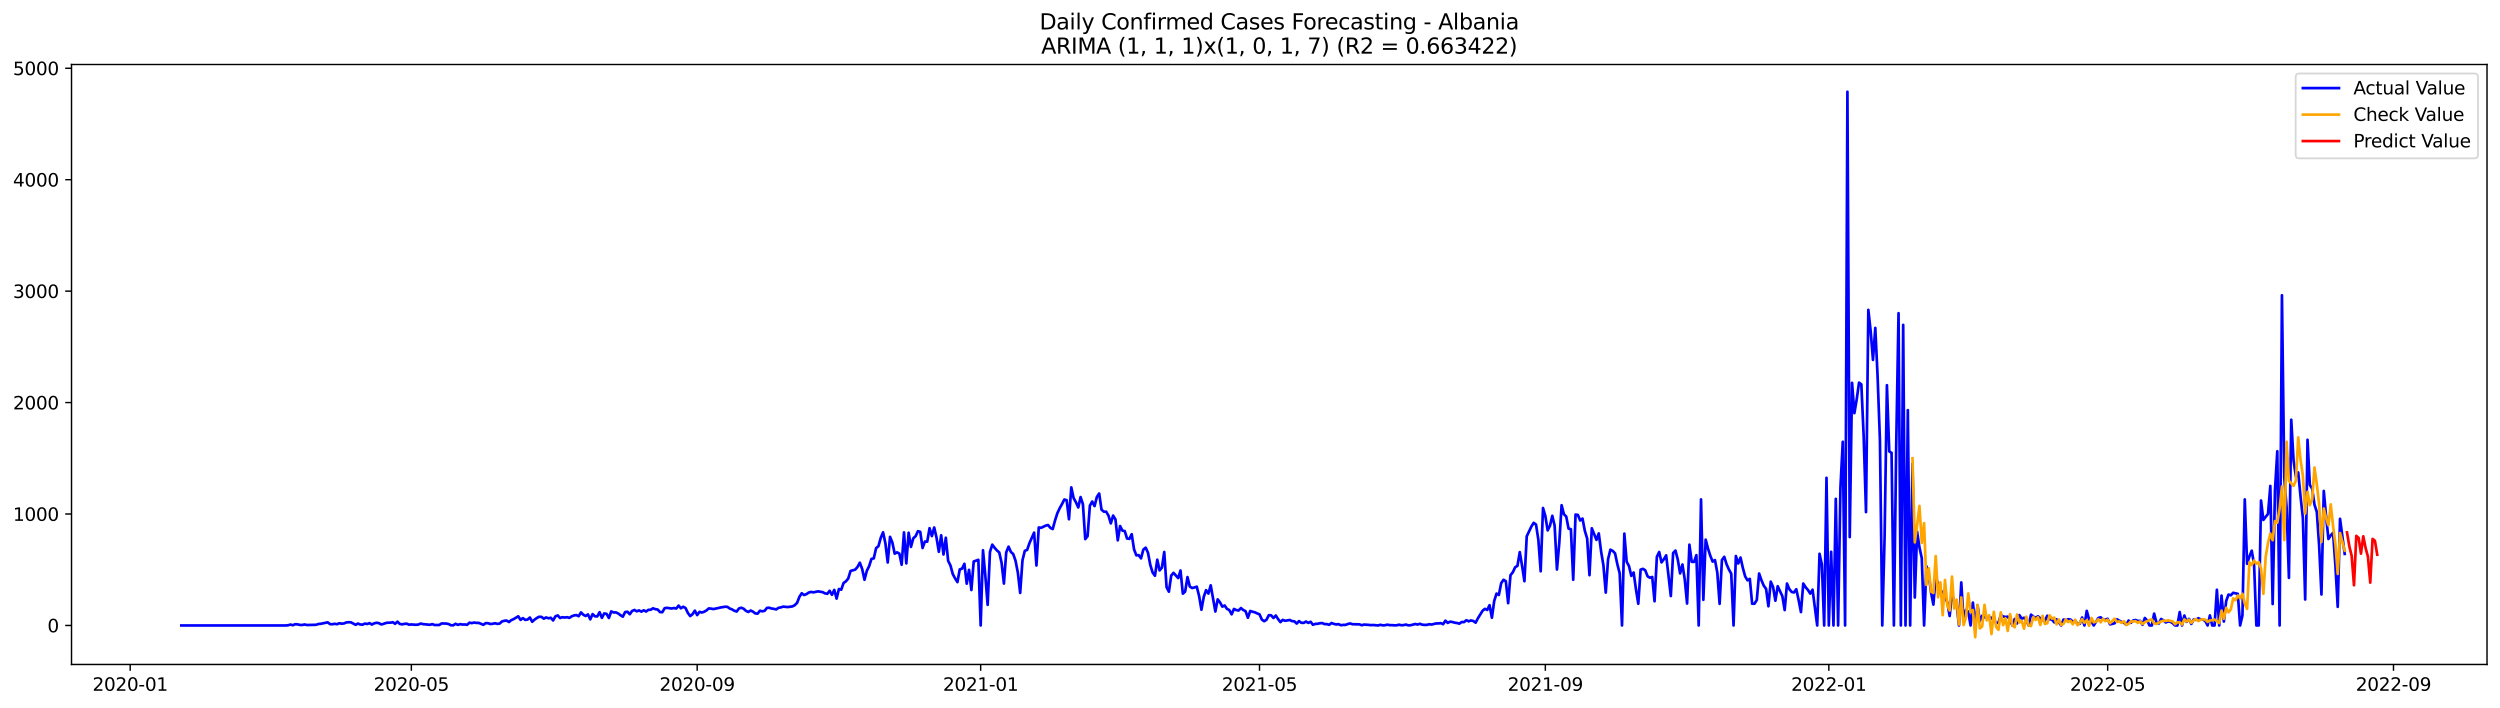 <?xml version="1.0" encoding="utf-8" standalone="no"?>
<!DOCTYPE svg PUBLIC "-//W3C//DTD SVG 1.1//EN"
  "http://www.w3.org/Graphics/SVG/1.1/DTD/svg11.dtd">
<svg xmlns:xlink="http://www.w3.org/1999/xlink" width="1386.05pt" height="392.274pt" viewBox="0 0 1386.05 392.274" xmlns="http://www.w3.org/2000/svg" version="1.1">
 <defs>
  <style type="text/css">*{stroke-linejoin: round; stroke-linecap: butt}</style>
 </defs>
 <g id="figure_1">
  <g id="patch_1">
   <path d="M 0 392.274 
L 1386.05 392.274 
L 1386.05 0 
L 0 0 
z
" style="fill: #ffffff"/>
  </g>
  <g id="axes_1">
   <g id="patch_2">
    <path d="M 39.65 368.396 
L 1378.85 368.396 
L 1378.85 35.755 
L 39.65 35.755 
z
" style="fill: #ffffff"/>
   </g>
   <g id="matplotlib.axis_1">
    <g id="xtick_1">
     <g id="line2d_1">
      <defs>
       <path id="madd9576ca5" d="M 0 0 
L 0 3.5 
" style="stroke: #000000; stroke-width: 0.8"/>
      </defs>
      <g>
       <use xlink:href="#madd9576ca5" x="72.18" y="368.396" style="stroke: #000000; stroke-width: 0.8"/>
      </g>
     </g>
     <g id="text_1">
      <!-- 2020-01 -->
      <g transform="translate(51.288 382.994)scale(0.1 -0.1)">
       <defs>
        <path id="DejaVuSans-32" d="M 1228 531 
L 3431 531 
L 3431 0 
L 469 0 
L 469 531 
Q 828 903 1448 1529 
Q 2069 2156 2228 2338 
Q 2531 2678 2651 2914 
Q 2772 3150 2772 3378 
Q 2772 3750 2511 3984 
Q 2250 4219 1831 4219 
Q 1534 4219 1204 4116 
Q 875 4013 500 3803 
L 500 4441 
Q 881 4594 1212 4672 
Q 1544 4750 1819 4750 
Q 2544 4750 2975 4387 
Q 3406 4025 3406 3419 
Q 3406 3131 3298 2873 
Q 3191 2616 2906 2266 
Q 2828 2175 2409 1742 
Q 1991 1309 1228 531 
z
" transform="scale(0.016)"/>
        <path id="DejaVuSans-30" d="M 2034 4250 
Q 1547 4250 1301 3770 
Q 1056 3291 1056 2328 
Q 1056 1369 1301 889 
Q 1547 409 2034 409 
Q 2525 409 2770 889 
Q 3016 1369 3016 2328 
Q 3016 3291 2770 3770 
Q 2525 4250 2034 4250 
z
M 2034 4750 
Q 2819 4750 3233 4129 
Q 3647 3509 3647 2328 
Q 3647 1150 3233 529 
Q 2819 -91 2034 -91 
Q 1250 -91 836 529 
Q 422 1150 422 2328 
Q 422 3509 836 4129 
Q 1250 4750 2034 4750 
z
" transform="scale(0.016)"/>
        <path id="DejaVuSans-2d" d="M 313 2009 
L 1997 2009 
L 1997 1497 
L 313 1497 
L 313 2009 
z
" transform="scale(0.016)"/>
        <path id="DejaVuSans-31" d="M 794 531 
L 1825 531 
L 1825 4091 
L 703 3866 
L 703 4441 
L 1819 4666 
L 2450 4666 
L 2450 531 
L 3481 531 
L 3481 0 
L 794 0 
L 794 531 
z
" transform="scale(0.016)"/>
       </defs>
       <use xlink:href="#DejaVuSans-32"/>
       <use xlink:href="#DejaVuSans-30" x="63.623"/>
       <use xlink:href="#DejaVuSans-32" x="127.246"/>
       <use xlink:href="#DejaVuSans-30" x="190.869"/>
       <use xlink:href="#DejaVuSans-2d" x="254.492"/>
       <use xlink:href="#DejaVuSans-30" x="290.576"/>
       <use xlink:href="#DejaVuSans-31" x="354.199"/>
      </g>
     </g>
    </g>
    <g id="xtick_2">
     <g id="line2d_2">
      <g>
       <use xlink:href="#madd9576ca5" x="228.066" y="368.396" style="stroke: #000000; stroke-width: 0.8"/>
      </g>
     </g>
     <g id="text_2">
      <!-- 2020-05 -->
      <g transform="translate(207.174 382.994)scale(0.1 -0.1)">
       <defs>
        <path id="DejaVuSans-35" d="M 691 4666 
L 3169 4666 
L 3169 4134 
L 1269 4134 
L 1269 2991 
Q 1406 3038 1543 3061 
Q 1681 3084 1819 3084 
Q 2600 3084 3056 2656 
Q 3513 2228 3513 1497 
Q 3513 744 3044 326 
Q 2575 -91 1722 -91 
Q 1428 -91 1123 -41 
Q 819 9 494 109 
L 494 744 
Q 775 591 1075 516 
Q 1375 441 1709 441 
Q 2250 441 2565 725 
Q 2881 1009 2881 1497 
Q 2881 1984 2565 2268 
Q 2250 2553 1709 2553 
Q 1456 2553 1204 2497 
Q 953 2441 691 2322 
L 691 4666 
z
" transform="scale(0.016)"/>
       </defs>
       <use xlink:href="#DejaVuSans-32"/>
       <use xlink:href="#DejaVuSans-30" x="63.623"/>
       <use xlink:href="#DejaVuSans-32" x="127.246"/>
       <use xlink:href="#DejaVuSans-30" x="190.869"/>
       <use xlink:href="#DejaVuSans-2d" x="254.492"/>
       <use xlink:href="#DejaVuSans-30" x="290.576"/>
       <use xlink:href="#DejaVuSans-35" x="354.199"/>
      </g>
     </g>
    </g>
    <g id="xtick_3">
     <g id="line2d_3">
      <g>
       <use xlink:href="#madd9576ca5" x="386.528" y="368.396" style="stroke: #000000; stroke-width: 0.8"/>
      </g>
     </g>
     <g id="text_3">
      <!-- 2020-09 -->
      <g transform="translate(365.637 382.994)scale(0.1 -0.1)">
       <defs>
        <path id="DejaVuSans-39" d="M 703 97 
L 703 672 
Q 941 559 1184 500 
Q 1428 441 1663 441 
Q 2288 441 2617 861 
Q 2947 1281 2994 2138 
Q 2813 1869 2534 1725 
Q 2256 1581 1919 1581 
Q 1219 1581 811 2004 
Q 403 2428 403 3163 
Q 403 3881 828 4315 
Q 1253 4750 1959 4750 
Q 2769 4750 3195 4129 
Q 3622 3509 3622 2328 
Q 3622 1225 3098 567 
Q 2575 -91 1691 -91 
Q 1453 -91 1209 -44 
Q 966 3 703 97 
z
M 1959 2075 
Q 2384 2075 2632 2365 
Q 2881 2656 2881 3163 
Q 2881 3666 2632 3958 
Q 2384 4250 1959 4250 
Q 1534 4250 1286 3958 
Q 1038 3666 1038 3163 
Q 1038 2656 1286 2365 
Q 1534 2075 1959 2075 
z
" transform="scale(0.016)"/>
       </defs>
       <use xlink:href="#DejaVuSans-32"/>
       <use xlink:href="#DejaVuSans-30" x="63.623"/>
       <use xlink:href="#DejaVuSans-32" x="127.246"/>
       <use xlink:href="#DejaVuSans-30" x="190.869"/>
       <use xlink:href="#DejaVuSans-2d" x="254.492"/>
       <use xlink:href="#DejaVuSans-30" x="290.576"/>
       <use xlink:href="#DejaVuSans-39" x="354.199"/>
      </g>
     </g>
    </g>
    <g id="xtick_4">
     <g id="line2d_4">
      <g>
       <use xlink:href="#madd9576ca5" x="543.702" y="368.396" style="stroke: #000000; stroke-width: 0.8"/>
      </g>
     </g>
     <g id="text_4">
      <!-- 2021-01 -->
      <g transform="translate(522.811 382.994)scale(0.1 -0.1)">
       <use xlink:href="#DejaVuSans-32"/>
       <use xlink:href="#DejaVuSans-30" x="63.623"/>
       <use xlink:href="#DejaVuSans-32" x="127.246"/>
       <use xlink:href="#DejaVuSans-31" x="190.869"/>
       <use xlink:href="#DejaVuSans-2d" x="254.492"/>
       <use xlink:href="#DejaVuSans-30" x="290.576"/>
       <use xlink:href="#DejaVuSans-31" x="354.199"/>
      </g>
     </g>
    </g>
    <g id="xtick_5">
     <g id="line2d_5">
      <g>
       <use xlink:href="#madd9576ca5" x="698.299" y="368.396" style="stroke: #000000; stroke-width: 0.8"/>
      </g>
     </g>
     <g id="text_5">
      <!-- 2021-05 -->
      <g transform="translate(677.408 382.994)scale(0.1 -0.1)">
       <use xlink:href="#DejaVuSans-32"/>
       <use xlink:href="#DejaVuSans-30" x="63.623"/>
       <use xlink:href="#DejaVuSans-32" x="127.246"/>
       <use xlink:href="#DejaVuSans-31" x="190.869"/>
       <use xlink:href="#DejaVuSans-2d" x="254.492"/>
       <use xlink:href="#DejaVuSans-30" x="290.576"/>
       <use xlink:href="#DejaVuSans-35" x="354.199"/>
      </g>
     </g>
    </g>
    <g id="xtick_6">
     <g id="line2d_6">
      <g>
       <use xlink:href="#madd9576ca5" x="856.762" y="368.396" style="stroke: #000000; stroke-width: 0.8"/>
      </g>
     </g>
     <g id="text_6">
      <!-- 2021-09 -->
      <g transform="translate(835.87 382.994)scale(0.1 -0.1)">
       <use xlink:href="#DejaVuSans-32"/>
       <use xlink:href="#DejaVuSans-30" x="63.623"/>
       <use xlink:href="#DejaVuSans-32" x="127.246"/>
       <use xlink:href="#DejaVuSans-31" x="190.869"/>
       <use xlink:href="#DejaVuSans-2d" x="254.492"/>
       <use xlink:href="#DejaVuSans-30" x="290.576"/>
       <use xlink:href="#DejaVuSans-39" x="354.199"/>
      </g>
     </g>
    </g>
    <g id="xtick_7">
     <g id="line2d_7">
      <g>
       <use xlink:href="#madd9576ca5" x="1013.936" y="368.396" style="stroke: #000000; stroke-width: 0.8"/>
      </g>
     </g>
     <g id="text_7">
      <!-- 2022-01 -->
      <g transform="translate(993.044 382.994)scale(0.1 -0.1)">
       <use xlink:href="#DejaVuSans-32"/>
       <use xlink:href="#DejaVuSans-30" x="63.623"/>
       <use xlink:href="#DejaVuSans-32" x="127.246"/>
       <use xlink:href="#DejaVuSans-32" x="190.869"/>
       <use xlink:href="#DejaVuSans-2d" x="254.492"/>
       <use xlink:href="#DejaVuSans-30" x="290.576"/>
       <use xlink:href="#DejaVuSans-31" x="354.199"/>
      </g>
     </g>
    </g>
    <g id="xtick_8">
     <g id="line2d_8">
      <g>
       <use xlink:href="#madd9576ca5" x="1168.533" y="368.396" style="stroke: #000000; stroke-width: 0.8"/>
      </g>
     </g>
     <g id="text_8">
      <!-- 2022-05 -->
      <g transform="translate(1147.642 382.994)scale(0.1 -0.1)">
       <use xlink:href="#DejaVuSans-32"/>
       <use xlink:href="#DejaVuSans-30" x="63.623"/>
       <use xlink:href="#DejaVuSans-32" x="127.246"/>
       <use xlink:href="#DejaVuSans-32" x="190.869"/>
       <use xlink:href="#DejaVuSans-2d" x="254.492"/>
       <use xlink:href="#DejaVuSans-30" x="290.576"/>
       <use xlink:href="#DejaVuSans-35" x="354.199"/>
      </g>
     </g>
    </g>
    <g id="xtick_9">
     <g id="line2d_9">
      <g>
       <use xlink:href="#madd9576ca5" x="1326.995" y="368.396" style="stroke: #000000; stroke-width: 0.8"/>
      </g>
     </g>
     <g id="text_9">
      <!-- 2022-09 -->
      <g transform="translate(1306.104 382.994)scale(0.1 -0.1)">
       <use xlink:href="#DejaVuSans-32"/>
       <use xlink:href="#DejaVuSans-30" x="63.623"/>
       <use xlink:href="#DejaVuSans-32" x="127.246"/>
       <use xlink:href="#DejaVuSans-32" x="190.869"/>
       <use xlink:href="#DejaVuSans-2d" x="254.492"/>
       <use xlink:href="#DejaVuSans-30" x="290.576"/>
       <use xlink:href="#DejaVuSans-39" x="354.199"/>
      </g>
     </g>
    </g>
   </g>
   <g id="matplotlib.axis_2">
    <g id="ytick_1">
     <g id="line2d_10">
      <defs>
       <path id="m985853ddd6" d="M 0 0 
L -3.5 0 
" style="stroke: #000000; stroke-width: 0.8"/>
      </defs>
      <g>
       <use xlink:href="#m985853ddd6" x="39.65" y="346.766" style="stroke: #000000; stroke-width: 0.8"/>
      </g>
     </g>
     <g id="text_10">
      <!-- 0 -->
      <g transform="translate(26.288 350.565)scale(0.1 -0.1)">
       <use xlink:href="#DejaVuSans-30"/>
      </g>
     </g>
    </g>
    <g id="ytick_2">
     <g id="line2d_11">
      <g>
       <use xlink:href="#m985853ddd6" x="39.65" y="284.98" style="stroke: #000000; stroke-width: 0.8"/>
      </g>
     </g>
     <g id="text_11">
      <!-- 1000 -->
      <g transform="translate(7.2 288.779)scale(0.1 -0.1)">
       <use xlink:href="#DejaVuSans-31"/>
       <use xlink:href="#DejaVuSans-30" x="63.623"/>
       <use xlink:href="#DejaVuSans-30" x="127.246"/>
       <use xlink:href="#DejaVuSans-30" x="190.869"/>
      </g>
     </g>
    </g>
    <g id="ytick_3">
     <g id="line2d_12">
      <g>
       <use xlink:href="#m985853ddd6" x="39.65" y="223.195" style="stroke: #000000; stroke-width: 0.8"/>
      </g>
     </g>
     <g id="text_12">
      <!-- 2000 -->
      <g transform="translate(7.2 226.994)scale(0.1 -0.1)">
       <use xlink:href="#DejaVuSans-32"/>
       <use xlink:href="#DejaVuSans-30" x="63.623"/>
       <use xlink:href="#DejaVuSans-30" x="127.246"/>
       <use xlink:href="#DejaVuSans-30" x="190.869"/>
      </g>
     </g>
    </g>
    <g id="ytick_4">
     <g id="line2d_13">
      <g>
       <use xlink:href="#m985853ddd6" x="39.65" y="161.409" style="stroke: #000000; stroke-width: 0.8"/>
      </g>
     </g>
     <g id="text_13">
      <!-- 3000 -->
      <g transform="translate(7.2 165.209)scale(0.1 -0.1)">
       <defs>
        <path id="DejaVuSans-33" d="M 2597 2516 
Q 3050 2419 3304 2112 
Q 3559 1806 3559 1356 
Q 3559 666 3084 287 
Q 2609 -91 1734 -91 
Q 1441 -91 1130 -33 
Q 819 25 488 141 
L 488 750 
Q 750 597 1062 519 
Q 1375 441 1716 441 
Q 2309 441 2620 675 
Q 2931 909 2931 1356 
Q 2931 1769 2642 2001 
Q 2353 2234 1838 2234 
L 1294 2234 
L 1294 2753 
L 1863 2753 
Q 2328 2753 2575 2939 
Q 2822 3125 2822 3475 
Q 2822 3834 2567 4026 
Q 2313 4219 1838 4219 
Q 1578 4219 1281 4162 
Q 984 4106 628 3988 
L 628 4550 
Q 988 4650 1302 4700 
Q 1616 4750 1894 4750 
Q 2613 4750 3031 4423 
Q 3450 4097 3450 3541 
Q 3450 3153 3228 2886 
Q 3006 2619 2597 2516 
z
" transform="scale(0.016)"/>
       </defs>
       <use xlink:href="#DejaVuSans-33"/>
       <use xlink:href="#DejaVuSans-30" x="63.623"/>
       <use xlink:href="#DejaVuSans-30" x="127.246"/>
       <use xlink:href="#DejaVuSans-30" x="190.869"/>
      </g>
     </g>
    </g>
    <g id="ytick_5">
     <g id="line2d_14">
      <g>
       <use xlink:href="#m985853ddd6" x="39.65" y="99.624" style="stroke: #000000; stroke-width: 0.8"/>
      </g>
     </g>
     <g id="text_14">
      <!-- 4000 -->
      <g transform="translate(7.2 103.423)scale(0.1 -0.1)">
       <defs>
        <path id="DejaVuSans-34" d="M 2419 4116 
L 825 1625 
L 2419 1625 
L 2419 4116 
z
M 2253 4666 
L 3047 4666 
L 3047 1625 
L 3713 1625 
L 3713 1100 
L 3047 1100 
L 3047 0 
L 2419 0 
L 2419 1100 
L 313 1100 
L 313 1709 
L 2253 4666 
z
" transform="scale(0.016)"/>
       </defs>
       <use xlink:href="#DejaVuSans-34"/>
       <use xlink:href="#DejaVuSans-30" x="63.623"/>
       <use xlink:href="#DejaVuSans-30" x="127.246"/>
       <use xlink:href="#DejaVuSans-30" x="190.869"/>
      </g>
     </g>
    </g>
    <g id="ytick_6">
     <g id="line2d_15">
      <g>
       <use xlink:href="#m985853ddd6" x="39.65" y="37.839" style="stroke: #000000; stroke-width: 0.8"/>
      </g>
     </g>
     <g id="text_15">
      <!-- 5000 -->
      <g transform="translate(7.2 41.638)scale(0.1 -0.1)">
       <use xlink:href="#DejaVuSans-35"/>
       <use xlink:href="#DejaVuSans-30" x="63.623"/>
       <use xlink:href="#DejaVuSans-30" x="127.246"/>
       <use xlink:href="#DejaVuSans-30" x="190.869"/>
      </g>
     </g>
    </g>
   </g>
   <g id="line2d_16">
    <path d="M 100.523 346.766 
L 158.497 346.766 
L 159.785 346.642 
L 161.073 346.271 
L 162.362 346.642 
L 163.65 346.086 
L 164.938 346.148 
L 166.227 346.457 
L 167.515 346.518 
L 168.803 346.209 
L 170.092 346.518 
L 172.668 346.457 
L 175.245 346.395 
L 176.533 345.962 
L 177.821 345.839 
L 181.686 345.036 
L 182.975 346.024 
L 184.263 346.086 
L 185.551 345.839 
L 186.84 346.086 
L 188.128 345.53 
L 189.416 345.777 
L 190.705 345.653 
L 191.993 345.097 
L 193.281 344.974 
L 194.569 345.036 
L 197.146 346.395 
L 198.434 345.715 
L 199.723 346.209 
L 201.011 346.333 
L 202.299 345.715 
L 203.588 345.962 
L 204.876 345.468 
L 206.164 346.271 
L 207.453 345.592 
L 208.741 345.283 
L 210.029 345.468 
L 211.318 346.209 
L 212.606 345.901 
L 213.894 345.406 
L 215.182 345.221 
L 216.471 345.221 
L 217.759 344.974 
L 219.047 345.839 
L 220.336 344.665 
L 221.624 345.901 
L 222.912 346.148 
L 224.201 345.901 
L 225.489 345.777 
L 226.777 346.333 
L 228.066 346.209 
L 230.642 346.395 
L 231.931 346.271 
L 233.219 345.715 
L 234.507 346.024 
L 238.372 346.395 
L 239.66 346.024 
L 240.949 346.518 
L 243.525 346.518 
L 244.814 345.653 
L 247.39 345.715 
L 248.679 345.962 
L 249.967 346.642 
L 251.255 346.704 
L 252.544 345.839 
L 253.832 346.457 
L 255.12 346.024 
L 256.408 346.271 
L 257.697 346.209 
L 258.985 346.395 
L 260.273 345.221 
L 261.562 345.468 
L 262.85 345.159 
L 264.138 345.344 
L 265.427 345.344 
L 268.003 346.395 
L 269.292 345.468 
L 270.58 345.53 
L 271.868 345.962 
L 273.156 345.839 
L 274.445 345.53 
L 275.733 345.901 
L 277.021 345.715 
L 278.31 344.541 
L 279.598 344.171 
L 280.886 344.047 
L 282.175 344.85 
L 283.463 343.8 
L 284.751 343.244 
L 287.328 341.699 
L 288.616 343.676 
L 289.905 342.688 
L 291.193 343.676 
L 292.481 343.491 
L 293.769 342.379 
L 295.058 344.727 
L 296.346 343.553 
L 297.634 342.626 
L 298.923 341.946 
L 300.211 342.008 
L 301.499 342.997 
L 302.788 342.317 
L 304.076 342.811 
L 305.364 342.502 
L 306.653 343.985 
L 307.941 341.699 
L 309.229 341.205 
L 310.518 342.626 
L 311.806 342.193 
L 313.094 342.379 
L 314.382 342.193 
L 315.671 342.564 
L 316.959 341.699 
L 318.247 341.205 
L 319.536 341.019 
L 320.824 341.637 
L 322.112 339.537 
L 323.401 340.834 
L 324.689 341.514 
L 325.977 340.649 
L 327.266 343.367 
L 328.554 340.463 
L 329.842 341.699 
L 331.131 341.761 
L 332.419 339.413 
L 333.707 342.564 
L 334.995 340.093 
L 336.284 340.34 
L 337.572 342.626 
L 338.86 338.981 
L 340.149 339.537 
L 341.437 339.537 
L 342.725 340.093 
L 344.014 341.081 
L 345.302 341.884 
L 346.59 339.351 
L 347.879 339.166 
L 349.167 340.525 
L 350.455 338.733 
L 351.744 338.177 
L 353.032 338.919 
L 354.32 338.424 
L 355.608 339.104 
L 356.897 338.363 
L 358.185 339.042 
L 359.473 338.116 
L 360.762 338.054 
L 362.05 337.251 
L 363.338 337.745 
L 364.627 337.93 
L 365.915 339.351 
L 367.203 339.413 
L 368.492 337.189 
L 369.78 337.003 
L 372.356 337.374 
L 373.645 337.127 
L 374.933 337.374 
L 376.221 335.768 
L 377.51 337.251 
L 378.798 336.386 
L 380.086 337.127 
L 381.375 339.846 
L 382.663 341.576 
L 383.951 340.525 
L 385.24 338.548 
L 386.528 341.019 
L 387.816 339.228 
L 389.105 339.598 
L 390.393 339.166 
L 391.681 338.424 
L 392.969 337.312 
L 394.258 337.436 
L 395.546 337.683 
L 398.123 337.127 
L 399.411 336.818 
L 401.988 336.386 
L 403.276 336.447 
L 404.564 337.374 
L 405.853 337.868 
L 407.141 338.61 
L 408.429 339.042 
L 409.718 337.312 
L 411.006 336.942 
L 412.294 337.498 
L 413.582 338.672 
L 414.871 339.289 
L 416.159 338.486 
L 417.447 339.104 
L 418.736 340.093 
L 420.024 340.216 
L 421.312 338.61 
L 422.601 338.919 
L 423.889 338.672 
L 425.177 337.065 
L 426.466 336.942 
L 427.754 337.374 
L 429.042 337.559 
L 430.331 337.868 
L 431.619 337.003 
L 432.907 336.756 
L 434.195 336.324 
L 436.772 336.571 
L 439.349 336.2 
L 440.637 335.521 
L 441.925 334.223 
L 443.214 330.887 
L 444.502 328.91 
L 445.79 329.898 
L 447.079 329.404 
L 448.367 328.539 
L 449.655 328.168 
L 450.944 328.415 
L 453.52 327.859 
L 456.097 328.292 
L 457.385 328.971 
L 458.673 329.218 
L 459.962 327.55 
L 461.25 329.775 
L 462.538 327.056 
L 463.827 331.875 
L 465.115 326.562 
L 466.403 326.932 
L 467.692 323.225 
L 468.98 322.299 
L 470.268 320.754 
L 471.556 316.552 
L 474.133 315.811 
L 475.421 314.328 
L 476.71 311.98 
L 477.998 315.44 
L 479.286 321.434 
L 480.575 316.491 
L 481.863 313.896 
L 483.151 309.88 
L 484.44 309.571 
L 485.728 303.886 
L 487.016 302.836 
L 488.305 298.202 
L 489.593 295.113 
L 490.881 301.23 
L 492.169 311.857 
L 493.458 297.646 
L 494.746 300.797 
L 496.034 306.976 
L 497.323 306.234 
L 498.611 306.914 
L 499.899 313.092 
L 501.188 295.175 
L 502.476 312.351 
L 503.764 295.36 
L 505.053 303.207 
L 506.341 298.449 
L 507.629 297.275 
L 508.918 294.495 
L 510.206 294.866 
L 511.494 303.825 
L 512.782 300.241 
L 514.071 300.303 
L 515.359 292.827 
L 516.647 297.214 
L 517.936 292.456 
L 519.224 298.079 
L 520.512 305.925 
L 521.801 296.781 
L 523.089 307.408 
L 524.377 298.14 
L 525.666 310.93 
L 526.954 313.525 
L 528.242 318.282 
L 529.531 320.692 
L 530.819 322.731 
L 532.107 315.687 
L 533.395 315.255 
L 534.684 312.598 
L 535.972 323.596 
L 537.26 315.935 
L 538.549 327.118 
L 539.837 311.301 
L 542.414 310.374 
L 543.702 346.766 
L 544.99 305.06 
L 546.279 319.147 
L 547.567 335.335 
L 548.855 305.987 
L 550.144 301.971 
L 551.432 303.701 
L 552.72 305.184 
L 554.008 306.296 
L 555.297 312.042 
L 556.585 323.534 
L 557.873 306.234 
L 559.162 303.083 
L 560.45 305.987 
L 561.738 307.161 
L 563.027 310.868 
L 564.315 317.479 
L 565.603 328.724 
L 566.892 310.559 
L 568.18 305.369 
L 569.468 304.875 
L 570.756 301.106 
L 573.333 295.298 
L 574.621 313.525 
L 575.91 292.456 
L 577.198 292.642 
L 579.775 291.406 
L 581.063 291.097 
L 582.351 292.642 
L 583.64 293.321 
L 584.928 288.564 
L 586.216 284.548 
L 587.505 281.767 
L 588.793 279.481 
L 590.081 276.948 
L 591.369 277.319 
L 592.658 287.884 
L 593.946 270.213 
L 595.234 276.145 
L 596.523 278.493 
L 597.811 281.335 
L 599.099 275.589 
L 600.388 279.543 
L 601.676 298.882 
L 602.964 297.275 
L 604.253 280.346 
L 605.541 278.06 
L 606.829 280.593 
L 608.118 275.527 
L 609.406 273.612 
L 610.694 282.571 
L 611.982 283.683 
L 613.271 283.683 
L 614.559 285.845 
L 615.847 290.17 
L 617.136 285.845 
L 618.424 287.946 
L 619.712 299.562 
L 621.001 291.653 
L 622.289 294.186 
L 623.577 294.433 
L 624.866 298.573 
L 626.154 298.758 
L 627.442 296.163 
L 628.731 304.566 
L 630.019 307.903 
L 631.307 307.779 
L 632.595 309.571 
L 633.884 304.69 
L 635.172 303.639 
L 636.46 306.42 
L 637.749 313.216 
L 639.037 317.417 
L 640.325 319.209 
L 641.614 310.312 
L 642.902 316.244 
L 644.19 314.699 
L 645.479 306.049 
L 646.767 325.511 
L 648.055 328.045 
L 649.344 319.086 
L 650.632 317.603 
L 653.208 320.507 
L 654.497 316.305 
L 655.785 329.157 
L 657.073 327.983 
L 658.362 319.951 
L 659.65 325.202 
L 660.938 326.006 
L 662.227 325.697 
L 663.515 325.264 
L 664.803 330.454 
L 666.092 338.054 
L 667.38 330.948 
L 668.668 327.18 
L 669.956 329.095 
L 671.245 324.523 
L 673.821 339.042 
L 675.11 332.308 
L 676.398 333.976 
L 677.686 336.324 
L 678.975 335.706 
L 680.263 337.559 
L 681.551 338.239 
L 682.84 340.587 
L 684.128 337.621 
L 685.416 338.239 
L 686.705 338.486 
L 687.993 337.127 
L 689.281 338.177 
L 690.569 338.857 
L 691.858 342.502 
L 693.146 338.733 
L 694.434 339.166 
L 695.723 339.475 
L 697.011 340.093 
L 698.299 340.587 
L 699.588 343.491 
L 700.876 344.418 
L 702.164 343.614 
L 703.453 341.081 
L 704.741 341.143 
L 706.029 342.626 
L 707.318 341.267 
L 708.606 343.244 
L 709.894 344.912 
L 711.182 343.676 
L 712.471 344.171 
L 715.047 343.738 
L 716.336 344.356 
L 717.624 344.479 
L 718.912 345.715 
L 720.201 344.356 
L 721.489 345.283 
L 722.777 345.344 
L 724.066 344.603 
L 725.354 345.344 
L 726.642 344.727 
L 727.931 346.395 
L 729.219 345.901 
L 730.507 345.839 
L 731.795 345.53 
L 733.084 345.468 
L 734.372 346.024 
L 735.66 346.024 
L 736.949 346.395 
L 738.237 345.406 
L 739.525 345.901 
L 740.814 346.209 
L 742.102 346.024 
L 743.39 346.642 
L 744.679 346.457 
L 745.967 346.457 
L 747.255 345.962 
L 748.544 345.653 
L 749.832 346.086 
L 753.697 346.148 
L 754.985 346.642 
L 756.273 346.271 
L 758.85 346.457 
L 760.138 346.58 
L 761.427 346.518 
L 764.003 346.766 
L 765.292 346.395 
L 766.58 346.704 
L 767.868 346.642 
L 769.156 346.333 
L 770.445 346.58 
L 771.733 346.58 
L 773.021 346.704 
L 774.31 346.704 
L 775.598 346.333 
L 776.886 346.642 
L 778.175 346.58 
L 779.463 346.271 
L 780.751 346.704 
L 782.04 346.642 
L 784.616 345.962 
L 785.905 346.271 
L 787.193 345.839 
L 788.481 346.333 
L 789.769 346.457 
L 791.058 346.457 
L 792.346 346.086 
L 793.634 346.271 
L 796.211 345.653 
L 797.499 345.653 
L 798.788 345.468 
L 800.076 346.086 
L 801.364 344.109 
L 802.653 345.344 
L 803.941 344.665 
L 805.229 344.85 
L 806.518 345.221 
L 807.806 345.406 
L 809.094 345.777 
L 810.382 344.85 
L 811.671 344.912 
L 812.959 343.862 
L 814.247 344.479 
L 815.536 343.985 
L 816.824 344.294 
L 818.112 345.221 
L 819.401 342.749 
L 821.977 338.61 
L 823.266 337.559 
L 824.554 338.177 
L 825.842 335.521 
L 827.131 342.502 
L 828.419 333.173 
L 829.707 329.095 
L 830.995 329.836 
L 832.284 323.349 
L 833.572 321.434 
L 834.86 322.237 
L 836.149 334.408 
L 837.437 318.9 
L 838.725 317.294 
L 840.014 314.514 
L 841.302 313.71 
L 842.59 306.111 
L 843.879 313.772 
L 845.167 322.237 
L 846.455 297.337 
L 849.032 291.9 
L 850.32 289.861 
L 851.608 290.85 
L 852.897 299.314 
L 854.185 316.738 
L 855.473 281.644 
L 856.762 286.092 
L 858.05 294.063 
L 859.338 291.468 
L 860.627 285.969 
L 861.915 291.406 
L 863.203 315.749 
L 864.492 301.044 
L 865.78 280.099 
L 867.068 285.104 
L 868.356 286.401 
L 869.645 293.074 
L 870.933 293.383 
L 872.221 321.434 
L 873.51 285.289 
L 874.798 285.474 
L 876.086 288.564 
L 877.375 287.513 
L 878.663 294.31 
L 879.951 298.573 
L 881.24 318.9 
L 882.528 292.889 
L 885.105 299.314 
L 886.393 295.731 
L 887.681 305.74 
L 888.969 313.463 
L 890.258 328.539 
L 891.546 310.065 
L 892.834 304.751 
L 894.123 305.431 
L 895.411 306.79 
L 896.699 312.845 
L 897.988 317.912 
L 899.276 346.766 
L 900.564 295.854 
L 901.853 311.424 
L 903.141 313.834 
L 904.429 319.271 
L 905.718 317.417 
L 907.006 326.685 
L 908.294 334.717 
L 909.582 315.811 
L 910.871 315.379 
L 912.159 316.182 
L 913.447 319.518 
L 914.736 320.321 
L 916.024 319.889 
L 917.312 333.358 
L 918.601 308.706 
L 919.889 306.049 
L 921.177 311.795 
L 922.466 310.065 
L 923.754 307.903 
L 926.331 330.454 
L 927.619 306.605 
L 928.907 305.246 
L 930.195 310.25 
L 931.484 317.912 
L 932.772 312.969 
L 934.06 321.248 
L 935.349 334.594 
L 936.637 301.971 
L 937.925 311.486 
L 939.214 311.548 
L 940.502 307.779 
L 941.79 346.766 
L 943.079 276.886 
L 944.367 332.555 
L 945.655 299.191 
L 946.944 304.134 
L 948.232 308.15 
L 949.52 311.363 
L 950.808 310.498 
L 952.097 317.417 
L 953.385 334.779 
L 954.673 310.498 
L 955.962 308.706 
L 957.25 312.845 
L 958.538 315.749 
L 959.827 318.035 
L 961.115 346.766 
L 962.403 308.273 
L 963.692 312.413 
L 964.98 309.138 
L 966.268 314.884 
L 967.556 319.58 
L 968.845 321.742 
L 970.133 320.939 
L 971.421 334.717 
L 972.71 334.717 
L 973.998 332.678 
L 975.286 317.974 
L 976.575 321.681 
L 977.863 324.708 
L 979.151 326.5 
L 980.44 336.138 
L 981.728 322.484 
L 983.016 325.388 
L 984.305 333.049 
L 985.593 325.017 
L 988.169 330.516 
L 989.458 338.239 
L 990.746 323.534 
L 992.034 326.623 
L 993.323 328.168 
L 994.611 328.477 
L 995.899 326.685 
L 997.188 332.678 
L 998.476 339.351 
L 999.764 323.534 
L 1001.053 325.573 
L 1002.341 327.056 
L 1003.629 329.095 
L 1004.918 326.932 
L 1007.494 346.766 
L 1008.782 307.038 
L 1010.071 312.969 
L 1011.359 346.766 
L 1012.647 264.9 
L 1013.936 346.766 
L 1015.224 305.925 
L 1016.512 346.766 
L 1017.801 276.577 
L 1019.089 346.766 
L 1020.377 270.399 
L 1021.666 244.943 
L 1022.954 346.766 
L 1024.242 50.876 
L 1025.531 297.77 
L 1026.819 212.259 
L 1028.107 229.064 
L 1029.395 221.403 
L 1030.684 212.135 
L 1031.972 213.124 
L 1033.26 241.916 
L 1034.549 283.93 
L 1035.837 171.789 
L 1037.125 183.467 
L 1038.414 199.531 
L 1039.702 181.799 
L 1040.99 208.984 
L 1042.279 244.325 
L 1043.567 346.766 
L 1044.855 298.017 
L 1046.144 213.556 
L 1047.432 250.257 
L 1048.72 251.06 
L 1050.008 346.766 
L 1051.297 246.982 
L 1052.585 173.643 
L 1053.873 346.766 
L 1055.162 180.13 
L 1056.45 346.766 
L 1057.738 227.396 
L 1059.027 346.766 
L 1060.315 257.053 
L 1061.603 331.257 
L 1062.892 294.804 
L 1064.18 303.516 
L 1065.468 309.447 
L 1066.756 346.766 
L 1068.045 313.957 
L 1069.333 318.53 
L 1070.621 328.477 
L 1071.91 335.212 
L 1073.198 319.024 
L 1074.486 324.461 
L 1075.775 328.23 
L 1077.063 328.045 
L 1078.351 330.701 
L 1079.64 334.038 
L 1080.928 341.514 
L 1082.216 329.527 
L 1083.505 333.605 
L 1084.793 334.779 
L 1086.081 346.766 
L 1087.369 322.916 
L 1088.658 344.541 
L 1089.946 338.177 
L 1091.234 339.166 
L 1092.523 346.766 
L 1093.811 334.1 
L 1095.099 346.766 
L 1096.388 335.644 
L 1097.676 344.294 
L 1098.964 341.39 
L 1100.253 342.132 
L 1101.541 342.626 
L 1102.829 342.255 
L 1104.118 342.502 
L 1105.406 344.171 
L 1106.694 345.159 
L 1107.982 345.406 
L 1109.271 341.019 
L 1110.559 341.761 
L 1111.847 342.07 
L 1113.136 341.884 
L 1114.424 343.8 
L 1115.712 346.766 
L 1117.001 343.182 
L 1118.289 345.653 
L 1119.577 341.019 
L 1120.866 342.997 
L 1122.154 342.502 
L 1123.442 343.985 
L 1124.731 346.766 
L 1126.019 340.772 
L 1127.307 341.884 
L 1128.595 342.502 
L 1129.884 341.699 
L 1132.46 343.862 
L 1133.749 344.109 
L 1135.037 341.39 
L 1136.325 343.367 
L 1137.614 343.491 
L 1138.902 345.036 
L 1140.19 343.367 
L 1142.767 346.766 
L 1144.055 343.491 
L 1145.344 343.8 
L 1146.632 343.306 
L 1147.92 343.491 
L 1149.208 344.727 
L 1150.497 344.171 
L 1151.785 345.777 
L 1153.073 345.839 
L 1154.362 342.379 
L 1155.65 346.766 
L 1156.938 338.672 
L 1158.227 343.429 
L 1159.515 344.479 
L 1160.803 346.766 
L 1163.38 342.626 
L 1164.668 342.255 
L 1165.956 343.491 
L 1167.245 343.553 
L 1168.533 343.058 
L 1169.821 346.148 
L 1171.11 345.901 
L 1172.398 345.53 
L 1173.686 343.367 
L 1176.263 344.85 
L 1177.551 345.221 
L 1178.84 346.395 
L 1180.128 344.047 
L 1181.416 345.283 
L 1182.705 343.985 
L 1183.993 343.738 
L 1185.281 344.294 
L 1186.569 344.232 
L 1187.858 346.395 
L 1189.146 342.626 
L 1190.434 344.047 
L 1191.723 346.766 
L 1193.011 346.766 
L 1194.299 340.216 
L 1195.588 345.159 
L 1196.876 345.715 
L 1198.164 343.182 
L 1199.453 343.923 
L 1200.741 345.097 
L 1202.029 344.541 
L 1203.318 344.727 
L 1204.606 345.53 
L 1205.894 346.766 
L 1207.182 346.766 
L 1208.471 339.351 
L 1209.759 346.766 
L 1211.047 341.267 
L 1212.336 344.788 
L 1213.624 343.12 
L 1214.912 345.901 
L 1216.201 343.491 
L 1217.489 343.676 
L 1218.777 342.749 
L 1220.066 343.367 
L 1221.354 343.553 
L 1222.642 344.232 
L 1223.931 346.766 
L 1225.219 341.205 
L 1226.507 346.766 
L 1227.795 346.766 
L 1229.084 326.994 
L 1230.372 346.766 
L 1231.66 330.207 
L 1232.949 344.603 
L 1234.237 333.235 
L 1235.525 329.651 
L 1236.814 330.022 
L 1238.102 328.662 
L 1240.679 329.218 
L 1241.967 346.766 
L 1243.255 341.205 
L 1244.544 276.886 
L 1245.832 312.598 
L 1247.12 308.52 
L 1248.408 305.308 
L 1249.697 312.845 
L 1250.985 346.766 
L 1252.273 346.766 
L 1253.562 277.504 
L 1254.85 288.255 
L 1257.427 284.918 
L 1258.715 269.41 
L 1260.003 334.903 
L 1261.292 271.696 
L 1262.58 250.195 
L 1263.868 346.766 
L 1265.156 163.696 
L 1266.445 264.838 
L 1267.733 281.149 
L 1269.021 320.383 
L 1270.31 232.71 
L 1271.598 255.323 
L 1272.886 264.22 
L 1274.175 261.934 
L 1275.463 275.218 
L 1276.751 287.143 
L 1278.04 332.37 
L 1279.328 243.831 
L 1280.616 268.854 
L 1281.905 270.893 
L 1283.193 279.79 
L 1284.481 283.806 
L 1285.769 302.527 
L 1287.058 329.589 
L 1288.346 272.191 
L 1289.634 286.278 
L 1290.923 298.82 
L 1292.211 296.843 
L 1293.499 295.422 
L 1294.788 313.525 
L 1296.076 336.447 
L 1297.364 287.637 
L 1299.941 307.099 
L 1299.941 307.099 
" clip-path="url(#p1febc63f76)" style="fill: none; stroke: #0000ff; stroke-width: 1.5; stroke-linecap: square"/>
   </g>
   <g id="line2d_17">
    <path d="M 1060.315 254.078 
L 1061.603 300.669 
L 1062.892 291.04 
L 1064.18 280.501 
L 1065.468 300.957 
L 1066.756 290.036 
L 1068.045 324.272 
L 1069.333 315.085 
L 1070.621 328.018 
L 1071.91 328.744 
L 1073.198 308.301 
L 1074.486 331.178 
L 1075.775 322.856 
L 1077.063 341.064 
L 1078.351 321.556 
L 1079.64 335.694 
L 1080.928 338.491 
L 1082.216 319.656 
L 1083.505 337.367 
L 1084.793 332.407 
L 1086.081 346.254 
L 1087.369 331.241 
L 1088.658 346.566 
L 1089.946 342.147 
L 1091.234 328.99 
L 1092.523 339.421 
L 1093.811 338.251 
L 1095.099 353.276 
L 1096.388 335.319 
L 1097.676 348.422 
L 1098.964 347.302 
L 1100.253 335.357 
L 1101.541 343.933 
L 1102.829 341.117 
L 1104.118 351.561 
L 1105.406 339.205 
L 1106.694 347.584 
L 1107.982 349.198 
L 1109.271 339.484 
L 1110.559 346.568 
L 1111.847 342.803 
L 1113.136 349.821 
L 1114.424 340.481 
L 1115.712 346.581 
L 1117.001 347.795 
L 1118.289 340.694 
L 1119.577 345.13 
L 1120.866 344.198 
L 1122.154 348.534 
L 1123.442 341.876 
L 1124.731 346.792 
L 1126.019 347.098 
L 1127.307 342.079 
L 1128.595 343.685 
L 1129.884 342.161 
L 1131.172 346.512 
L 1132.46 341.432 
L 1133.749 345.929 
L 1135.037 345.512 
L 1136.325 341.132 
L 1137.614 342.961 
L 1138.902 342.422 
L 1140.19 346.114 
L 1141.479 343.479 
L 1142.767 346.502 
L 1144.055 345.869 
L 1145.344 343.458 
L 1146.632 344.889 
L 1147.92 344.158 
L 1149.208 346.146 
L 1150.497 343.59 
L 1151.785 346.653 
L 1153.073 345.292 
L 1154.362 343.28 
L 1155.65 345.285 
L 1156.938 343.928 
L 1158.227 346.942 
L 1159.515 342.581 
L 1160.803 345.068 
L 1162.092 344.633 
L 1163.38 343.342 
L 1164.668 345.027 
L 1165.956 343.06 
L 1167.245 344.408 
L 1168.533 343.572 
L 1169.821 345.549 
L 1172.398 343.02 
L 1173.686 344.861 
L 1174.975 344.488 
L 1176.263 345.373 
L 1177.551 344.436 
L 1178.84 346.478 
L 1180.128 345.878 
L 1181.416 344.531 
L 1182.705 344.578 
L 1183.993 344.355 
L 1185.281 345.347 
L 1186.569 344.497 
L 1187.858 346.009 
L 1189.146 344.982 
L 1191.723 343.785 
L 1193.011 343.414 
L 1194.299 345.628 
L 1195.588 345.916 
L 1198.164 344.53 
L 1199.453 344.143 
L 1200.741 344.261 
L 1202.029 343.917 
L 1204.606 344.531 
L 1205.894 346.054 
L 1207.182 345.051 
L 1208.471 345.048 
L 1209.759 346.275 
L 1211.047 343.421 
L 1212.336 344.564 
L 1213.624 343.565 
L 1214.912 345.334 
L 1216.201 343.94 
L 1217.489 343.199 
L 1218.777 344.349 
L 1220.066 343.602 
L 1221.354 343.347 
L 1222.642 343.522 
L 1223.931 344.795 
L 1225.219 343.995 
L 1226.507 343.838 
L 1227.795 343.484 
L 1230.372 345.437 
L 1231.66 338.526 
L 1232.949 343.036 
L 1234.237 337.015 
L 1235.525 339.488 
L 1236.814 337.852 
L 1238.102 331.762 
L 1239.39 332.805 
L 1240.679 330.17 
L 1241.967 331.753 
L 1243.255 329.204 
L 1244.544 334.583 
L 1245.832 337.577 
L 1247.12 311.723 
L 1248.408 313.314 
L 1249.697 310.736 
L 1250.985 312.572 
L 1252.273 311.676 
L 1253.562 315.247 
L 1254.85 329.23 
L 1256.138 308.738 
L 1257.427 301.096 
L 1258.715 295.805 
L 1260.003 299.501 
L 1261.292 288.874 
L 1262.58 289.818 
L 1263.868 281.975 
L 1265.156 269.705 
L 1266.445 299.392 
L 1267.733 244.906 
L 1269.021 266.603 
L 1271.598 269.342 
L 1272.886 266.438 
L 1274.175 242.507 
L 1275.463 254.929 
L 1276.751 263.658 
L 1278.04 284.773 
L 1279.328 272.679 
L 1280.616 280.072 
L 1281.905 276.893 
L 1283.193 259.189 
L 1284.481 268.411 
L 1285.769 279.636 
L 1287.058 300.47 
L 1288.346 281.917 
L 1289.634 287.325 
L 1290.923 291.201 
L 1292.211 279.642 
L 1293.499 291.596 
L 1294.788 301.48 
L 1296.076 318.196 
L 1297.364 295.526 
L 1299.941 305.239 
L 1299.941 305.239 
" clip-path="url(#p1febc63f76)" style="fill: none; stroke: #ffa500; stroke-width: 1.5; stroke-linecap: square"/>
   </g>
   <g id="line2d_18">
    <path d="M 1301.229 295.17 
L 1302.518 302.891 
L 1303.806 308.167 
L 1305.094 324.474 
L 1306.382 297.102 
L 1307.671 298.225 
L 1308.959 306.958 
L 1310.247 297.339 
L 1311.536 303.812 
L 1312.824 308.629 
L 1314.112 323.023 
L 1315.401 298.791 
L 1316.689 299.778 
L 1317.977 307.519 
" clip-path="url(#p1febc63f76)" style="fill: none; stroke: #ff0000; stroke-width: 1.5; stroke-linecap: square"/>
   </g>
   <g id="patch_3">
    <path d="M 39.65 368.396 
L 39.65 35.755 
" style="fill: none; stroke: #000000; stroke-width: 0.8; stroke-linejoin: miter; stroke-linecap: square"/>
   </g>
   <g id="patch_4">
    <path d="M 1378.85 368.396 
L 1378.85 35.755 
" style="fill: none; stroke: #000000; stroke-width: 0.8; stroke-linejoin: miter; stroke-linecap: square"/>
   </g>
   <g id="patch_5">
    <path d="M 39.65 368.396 
L 1378.85 368.396 
" style="fill: none; stroke: #000000; stroke-width: 0.8; stroke-linejoin: miter; stroke-linecap: square"/>
   </g>
   <g id="patch_6">
    <path d="M 39.65 35.755 
L 1378.85 35.755 
" style="fill: none; stroke: #000000; stroke-width: 0.8; stroke-linejoin: miter; stroke-linecap: square"/>
   </g>
   <g id="text_16">
    <!-- Daily Confirmed Cases Forecasting - Albania -->
    <g transform="translate(576.346 16.318)scale(0.12 -0.12)">
     <defs>
      <path id="DejaVuSans-44" d="M 1259 4147 
L 1259 519 
L 2022 519 
Q 2988 519 3436 956 
Q 3884 1394 3884 2338 
Q 3884 3275 3436 3711 
Q 2988 4147 2022 4147 
L 1259 4147 
z
M 628 4666 
L 1925 4666 
Q 3281 4666 3915 4102 
Q 4550 3538 4550 2338 
Q 4550 1131 3912 565 
Q 3275 0 1925 0 
L 628 0 
L 628 4666 
z
" transform="scale(0.016)"/>
      <path id="DejaVuSans-61" d="M 2194 1759 
Q 1497 1759 1228 1600 
Q 959 1441 959 1056 
Q 959 750 1161 570 
Q 1363 391 1709 391 
Q 2188 391 2477 730 
Q 2766 1069 2766 1631 
L 2766 1759 
L 2194 1759 
z
M 3341 1997 
L 3341 0 
L 2766 0 
L 2766 531 
Q 2569 213 2275 61 
Q 1981 -91 1556 -91 
Q 1019 -91 701 211 
Q 384 513 384 1019 
Q 384 1609 779 1909 
Q 1175 2209 1959 2209 
L 2766 2209 
L 2766 2266 
Q 2766 2663 2505 2880 
Q 2244 3097 1772 3097 
Q 1472 3097 1187 3025 
Q 903 2953 641 2809 
L 641 3341 
Q 956 3463 1253 3523 
Q 1550 3584 1831 3584 
Q 2591 3584 2966 3190 
Q 3341 2797 3341 1997 
z
" transform="scale(0.016)"/>
      <path id="DejaVuSans-69" d="M 603 3500 
L 1178 3500 
L 1178 0 
L 603 0 
L 603 3500 
z
M 603 4863 
L 1178 4863 
L 1178 4134 
L 603 4134 
L 603 4863 
z
" transform="scale(0.016)"/>
      <path id="DejaVuSans-6c" d="M 603 4863 
L 1178 4863 
L 1178 0 
L 603 0 
L 603 4863 
z
" transform="scale(0.016)"/>
      <path id="DejaVuSans-79" d="M 2059 -325 
Q 1816 -950 1584 -1140 
Q 1353 -1331 966 -1331 
L 506 -1331 
L 506 -850 
L 844 -850 
Q 1081 -850 1212 -737 
Q 1344 -625 1503 -206 
L 1606 56 
L 191 3500 
L 800 3500 
L 1894 763 
L 2988 3500 
L 3597 3500 
L 2059 -325 
z
" transform="scale(0.016)"/>
      <path id="DejaVuSans-20" transform="scale(0.016)"/>
      <path id="DejaVuSans-43" d="M 4122 4306 
L 4122 3641 
Q 3803 3938 3442 4084 
Q 3081 4231 2675 4231 
Q 1875 4231 1450 3742 
Q 1025 3253 1025 2328 
Q 1025 1406 1450 917 
Q 1875 428 2675 428 
Q 3081 428 3442 575 
Q 3803 722 4122 1019 
L 4122 359 
Q 3791 134 3420 21 
Q 3050 -91 2638 -91 
Q 1578 -91 968 557 
Q 359 1206 359 2328 
Q 359 3453 968 4101 
Q 1578 4750 2638 4750 
Q 3056 4750 3426 4639 
Q 3797 4528 4122 4306 
z
" transform="scale(0.016)"/>
      <path id="DejaVuSans-6f" d="M 1959 3097 
Q 1497 3097 1228 2736 
Q 959 2375 959 1747 
Q 959 1119 1226 758 
Q 1494 397 1959 397 
Q 2419 397 2687 759 
Q 2956 1122 2956 1747 
Q 2956 2369 2687 2733 
Q 2419 3097 1959 3097 
z
M 1959 3584 
Q 2709 3584 3137 3096 
Q 3566 2609 3566 1747 
Q 3566 888 3137 398 
Q 2709 -91 1959 -91 
Q 1206 -91 779 398 
Q 353 888 353 1747 
Q 353 2609 779 3096 
Q 1206 3584 1959 3584 
z
" transform="scale(0.016)"/>
      <path id="DejaVuSans-6e" d="M 3513 2113 
L 3513 0 
L 2938 0 
L 2938 2094 
Q 2938 2591 2744 2837 
Q 2550 3084 2163 3084 
Q 1697 3084 1428 2787 
Q 1159 2491 1159 1978 
L 1159 0 
L 581 0 
L 581 3500 
L 1159 3500 
L 1159 2956 
Q 1366 3272 1645 3428 
Q 1925 3584 2291 3584 
Q 2894 3584 3203 3211 
Q 3513 2838 3513 2113 
z
" transform="scale(0.016)"/>
      <path id="DejaVuSans-66" d="M 2375 4863 
L 2375 4384 
L 1825 4384 
Q 1516 4384 1395 4259 
Q 1275 4134 1275 3809 
L 1275 3500 
L 2222 3500 
L 2222 3053 
L 1275 3053 
L 1275 0 
L 697 0 
L 697 3053 
L 147 3053 
L 147 3500 
L 697 3500 
L 697 3744 
Q 697 4328 969 4595 
Q 1241 4863 1831 4863 
L 2375 4863 
z
" transform="scale(0.016)"/>
      <path id="DejaVuSans-72" d="M 2631 2963 
Q 2534 3019 2420 3045 
Q 2306 3072 2169 3072 
Q 1681 3072 1420 2755 
Q 1159 2438 1159 1844 
L 1159 0 
L 581 0 
L 581 3500 
L 1159 3500 
L 1159 2956 
Q 1341 3275 1631 3429 
Q 1922 3584 2338 3584 
Q 2397 3584 2469 3576 
Q 2541 3569 2628 3553 
L 2631 2963 
z
" transform="scale(0.016)"/>
      <path id="DejaVuSans-6d" d="M 3328 2828 
Q 3544 3216 3844 3400 
Q 4144 3584 4550 3584 
Q 5097 3584 5394 3201 
Q 5691 2819 5691 2113 
L 5691 0 
L 5113 0 
L 5113 2094 
Q 5113 2597 4934 2840 
Q 4756 3084 4391 3084 
Q 3944 3084 3684 2787 
Q 3425 2491 3425 1978 
L 3425 0 
L 2847 0 
L 2847 2094 
Q 2847 2600 2669 2842 
Q 2491 3084 2119 3084 
Q 1678 3084 1418 2786 
Q 1159 2488 1159 1978 
L 1159 0 
L 581 0 
L 581 3500 
L 1159 3500 
L 1159 2956 
Q 1356 3278 1631 3431 
Q 1906 3584 2284 3584 
Q 2666 3584 2933 3390 
Q 3200 3197 3328 2828 
z
" transform="scale(0.016)"/>
      <path id="DejaVuSans-65" d="M 3597 1894 
L 3597 1613 
L 953 1613 
Q 991 1019 1311 708 
Q 1631 397 2203 397 
Q 2534 397 2845 478 
Q 3156 559 3463 722 
L 3463 178 
Q 3153 47 2828 -22 
Q 2503 -91 2169 -91 
Q 1331 -91 842 396 
Q 353 884 353 1716 
Q 353 2575 817 3079 
Q 1281 3584 2069 3584 
Q 2775 3584 3186 3129 
Q 3597 2675 3597 1894 
z
M 3022 2063 
Q 3016 2534 2758 2815 
Q 2500 3097 2075 3097 
Q 1594 3097 1305 2825 
Q 1016 2553 972 2059 
L 3022 2063 
z
" transform="scale(0.016)"/>
      <path id="DejaVuSans-64" d="M 2906 2969 
L 2906 4863 
L 3481 4863 
L 3481 0 
L 2906 0 
L 2906 525 
Q 2725 213 2448 61 
Q 2172 -91 1784 -91 
Q 1150 -91 751 415 
Q 353 922 353 1747 
Q 353 2572 751 3078 
Q 1150 3584 1784 3584 
Q 2172 3584 2448 3432 
Q 2725 3281 2906 2969 
z
M 947 1747 
Q 947 1113 1208 752 
Q 1469 391 1925 391 
Q 2381 391 2643 752 
Q 2906 1113 2906 1747 
Q 2906 2381 2643 2742 
Q 2381 3103 1925 3103 
Q 1469 3103 1208 2742 
Q 947 2381 947 1747 
z
" transform="scale(0.016)"/>
      <path id="DejaVuSans-73" d="M 2834 3397 
L 2834 2853 
Q 2591 2978 2328 3040 
Q 2066 3103 1784 3103 
Q 1356 3103 1142 2972 
Q 928 2841 928 2578 
Q 928 2378 1081 2264 
Q 1234 2150 1697 2047 
L 1894 2003 
Q 2506 1872 2764 1633 
Q 3022 1394 3022 966 
Q 3022 478 2636 193 
Q 2250 -91 1575 -91 
Q 1294 -91 989 -36 
Q 684 19 347 128 
L 347 722 
Q 666 556 975 473 
Q 1284 391 1588 391 
Q 1994 391 2212 530 
Q 2431 669 2431 922 
Q 2431 1156 2273 1281 
Q 2116 1406 1581 1522 
L 1381 1569 
Q 847 1681 609 1914 
Q 372 2147 372 2553 
Q 372 3047 722 3315 
Q 1072 3584 1716 3584 
Q 2034 3584 2315 3537 
Q 2597 3491 2834 3397 
z
" transform="scale(0.016)"/>
      <path id="DejaVuSans-46" d="M 628 4666 
L 3309 4666 
L 3309 4134 
L 1259 4134 
L 1259 2759 
L 3109 2759 
L 3109 2228 
L 1259 2228 
L 1259 0 
L 628 0 
L 628 4666 
z
" transform="scale(0.016)"/>
      <path id="DejaVuSans-63" d="M 3122 3366 
L 3122 2828 
Q 2878 2963 2633 3030 
Q 2388 3097 2138 3097 
Q 1578 3097 1268 2742 
Q 959 2388 959 1747 
Q 959 1106 1268 751 
Q 1578 397 2138 397 
Q 2388 397 2633 464 
Q 2878 531 3122 666 
L 3122 134 
Q 2881 22 2623 -34 
Q 2366 -91 2075 -91 
Q 1284 -91 818 406 
Q 353 903 353 1747 
Q 353 2603 823 3093 
Q 1294 3584 2113 3584 
Q 2378 3584 2631 3529 
Q 2884 3475 3122 3366 
z
" transform="scale(0.016)"/>
      <path id="DejaVuSans-74" d="M 1172 4494 
L 1172 3500 
L 2356 3500 
L 2356 3053 
L 1172 3053 
L 1172 1153 
Q 1172 725 1289 603 
Q 1406 481 1766 481 
L 2356 481 
L 2356 0 
L 1766 0 
Q 1100 0 847 248 
Q 594 497 594 1153 
L 594 3053 
L 172 3053 
L 172 3500 
L 594 3500 
L 594 4494 
L 1172 4494 
z
" transform="scale(0.016)"/>
      <path id="DejaVuSans-67" d="M 2906 1791 
Q 2906 2416 2648 2759 
Q 2391 3103 1925 3103 
Q 1463 3103 1205 2759 
Q 947 2416 947 1791 
Q 947 1169 1205 825 
Q 1463 481 1925 481 
Q 2391 481 2648 825 
Q 2906 1169 2906 1791 
z
M 3481 434 
Q 3481 -459 3084 -895 
Q 2688 -1331 1869 -1331 
Q 1566 -1331 1297 -1286 
Q 1028 -1241 775 -1147 
L 775 -588 
Q 1028 -725 1275 -790 
Q 1522 -856 1778 -856 
Q 2344 -856 2625 -561 
Q 2906 -266 2906 331 
L 2906 616 
Q 2728 306 2450 153 
Q 2172 0 1784 0 
Q 1141 0 747 490 
Q 353 981 353 1791 
Q 353 2603 747 3093 
Q 1141 3584 1784 3584 
Q 2172 3584 2450 3431 
Q 2728 3278 2906 2969 
L 2906 3500 
L 3481 3500 
L 3481 434 
z
" transform="scale(0.016)"/>
      <path id="DejaVuSans-41" d="M 2188 4044 
L 1331 1722 
L 3047 1722 
L 2188 4044 
z
M 1831 4666 
L 2547 4666 
L 4325 0 
L 3669 0 
L 3244 1197 
L 1141 1197 
L 716 0 
L 50 0 
L 1831 4666 
z
" transform="scale(0.016)"/>
      <path id="DejaVuSans-62" d="M 3116 1747 
Q 3116 2381 2855 2742 
Q 2594 3103 2138 3103 
Q 1681 3103 1420 2742 
Q 1159 2381 1159 1747 
Q 1159 1113 1420 752 
Q 1681 391 2138 391 
Q 2594 391 2855 752 
Q 3116 1113 3116 1747 
z
M 1159 2969 
Q 1341 3281 1617 3432 
Q 1894 3584 2278 3584 
Q 2916 3584 3314 3078 
Q 3713 2572 3713 1747 
Q 3713 922 3314 415 
Q 2916 -91 2278 -91 
Q 1894 -91 1617 61 
Q 1341 213 1159 525 
L 1159 0 
L 581 0 
L 581 4863 
L 1159 4863 
L 1159 2969 
z
" transform="scale(0.016)"/>
     </defs>
     <use xlink:href="#DejaVuSans-44"/>
     <use xlink:href="#DejaVuSans-61" x="77.002"/>
     <use xlink:href="#DejaVuSans-69" x="138.281"/>
     <use xlink:href="#DejaVuSans-6c" x="166.064"/>
     <use xlink:href="#DejaVuSans-79" x="193.848"/>
     <use xlink:href="#DejaVuSans-20" x="253.027"/>
     <use xlink:href="#DejaVuSans-43" x="284.814"/>
     <use xlink:href="#DejaVuSans-6f" x="354.639"/>
     <use xlink:href="#DejaVuSans-6e" x="415.82"/>
     <use xlink:href="#DejaVuSans-66" x="479.199"/>
     <use xlink:href="#DejaVuSans-69" x="514.404"/>
     <use xlink:href="#DejaVuSans-72" x="542.188"/>
     <use xlink:href="#DejaVuSans-6d" x="581.551"/>
     <use xlink:href="#DejaVuSans-65" x="678.963"/>
     <use xlink:href="#DejaVuSans-64" x="740.486"/>
     <use xlink:href="#DejaVuSans-20" x="803.963"/>
     <use xlink:href="#DejaVuSans-43" x="835.75"/>
     <use xlink:href="#DejaVuSans-61" x="905.574"/>
     <use xlink:href="#DejaVuSans-73" x="966.854"/>
     <use xlink:href="#DejaVuSans-65" x="1018.953"/>
     <use xlink:href="#DejaVuSans-73" x="1080.477"/>
     <use xlink:href="#DejaVuSans-20" x="1132.576"/>
     <use xlink:href="#DejaVuSans-46" x="1164.363"/>
     <use xlink:href="#DejaVuSans-6f" x="1218.258"/>
     <use xlink:href="#DejaVuSans-72" x="1279.439"/>
     <use xlink:href="#DejaVuSans-65" x="1318.303"/>
     <use xlink:href="#DejaVuSans-63" x="1379.826"/>
     <use xlink:href="#DejaVuSans-61" x="1434.807"/>
     <use xlink:href="#DejaVuSans-73" x="1496.086"/>
     <use xlink:href="#DejaVuSans-74" x="1548.186"/>
     <use xlink:href="#DejaVuSans-69" x="1587.395"/>
     <use xlink:href="#DejaVuSans-6e" x="1615.178"/>
     <use xlink:href="#DejaVuSans-67" x="1678.557"/>
     <use xlink:href="#DejaVuSans-20" x="1742.033"/>
     <use xlink:href="#DejaVuSans-2d" x="1773.82"/>
     <use xlink:href="#DejaVuSans-20" x="1809.904"/>
     <use xlink:href="#DejaVuSans-41" x="1841.691"/>
     <use xlink:href="#DejaVuSans-6c" x="1910.1"/>
     <use xlink:href="#DejaVuSans-62" x="1937.883"/>
     <use xlink:href="#DejaVuSans-61" x="2001.359"/>
     <use xlink:href="#DejaVuSans-6e" x="2062.639"/>
     <use xlink:href="#DejaVuSans-69" x="2126.018"/>
     <use xlink:href="#DejaVuSans-61" x="2153.801"/>
    </g>
    <!-- ARIMA (1, 1, 1)x(1, 0, 1, 7) (R2 = 0.663422) -->
    <g transform="translate(577.266 29.756)scale(0.12 -0.12)">
     <defs>
      <path id="DejaVuSans-52" d="M 2841 2188 
Q 3044 2119 3236 1894 
Q 3428 1669 3622 1275 
L 4263 0 
L 3584 0 
L 2988 1197 
Q 2756 1666 2539 1819 
Q 2322 1972 1947 1972 
L 1259 1972 
L 1259 0 
L 628 0 
L 628 4666 
L 2053 4666 
Q 2853 4666 3247 4331 
Q 3641 3997 3641 3322 
Q 3641 2881 3436 2590 
Q 3231 2300 2841 2188 
z
M 1259 4147 
L 1259 2491 
L 2053 2491 
Q 2509 2491 2742 2702 
Q 2975 2913 2975 3322 
Q 2975 3731 2742 3939 
Q 2509 4147 2053 4147 
L 1259 4147 
z
" transform="scale(0.016)"/>
      <path id="DejaVuSans-49" d="M 628 4666 
L 1259 4666 
L 1259 0 
L 628 0 
L 628 4666 
z
" transform="scale(0.016)"/>
      <path id="DejaVuSans-4d" d="M 628 4666 
L 1569 4666 
L 2759 1491 
L 3956 4666 
L 4897 4666 
L 4897 0 
L 4281 0 
L 4281 4097 
L 3078 897 
L 2444 897 
L 1241 4097 
L 1241 0 
L 628 0 
L 628 4666 
z
" transform="scale(0.016)"/>
      <path id="DejaVuSans-28" d="M 1984 4856 
Q 1566 4138 1362 3434 
Q 1159 2731 1159 2009 
Q 1159 1288 1364 580 
Q 1569 -128 1984 -844 
L 1484 -844 
Q 1016 -109 783 600 
Q 550 1309 550 2009 
Q 550 2706 781 3412 
Q 1013 4119 1484 4856 
L 1984 4856 
z
" transform="scale(0.016)"/>
      <path id="DejaVuSans-2c" d="M 750 794 
L 1409 794 
L 1409 256 
L 897 -744 
L 494 -744 
L 750 256 
L 750 794 
z
" transform="scale(0.016)"/>
      <path id="DejaVuSans-29" d="M 513 4856 
L 1013 4856 
Q 1481 4119 1714 3412 
Q 1947 2706 1947 2009 
Q 1947 1309 1714 600 
Q 1481 -109 1013 -844 
L 513 -844 
Q 928 -128 1133 580 
Q 1338 1288 1338 2009 
Q 1338 2731 1133 3434 
Q 928 4138 513 4856 
z
" transform="scale(0.016)"/>
      <path id="DejaVuSans-78" d="M 3513 3500 
L 2247 1797 
L 3578 0 
L 2900 0 
L 1881 1375 
L 863 0 
L 184 0 
L 1544 1831 
L 300 3500 
L 978 3500 
L 1906 2253 
L 2834 3500 
L 3513 3500 
z
" transform="scale(0.016)"/>
      <path id="DejaVuSans-37" d="M 525 4666 
L 3525 4666 
L 3525 4397 
L 1831 0 
L 1172 0 
L 2766 4134 
L 525 4134 
L 525 4666 
z
" transform="scale(0.016)"/>
      <path id="DejaVuSans-3d" d="M 678 2906 
L 4684 2906 
L 4684 2381 
L 678 2381 
L 678 2906 
z
M 678 1631 
L 4684 1631 
L 4684 1100 
L 678 1100 
L 678 1631 
z
" transform="scale(0.016)"/>
      <path id="DejaVuSans-2e" d="M 684 794 
L 1344 794 
L 1344 0 
L 684 0 
L 684 794 
z
" transform="scale(0.016)"/>
      <path id="DejaVuSans-36" d="M 2113 2584 
Q 1688 2584 1439 2293 
Q 1191 2003 1191 1497 
Q 1191 994 1439 701 
Q 1688 409 2113 409 
Q 2538 409 2786 701 
Q 3034 994 3034 1497 
Q 3034 2003 2786 2293 
Q 2538 2584 2113 2584 
z
M 3366 4563 
L 3366 3988 
Q 3128 4100 2886 4159 
Q 2644 4219 2406 4219 
Q 1781 4219 1451 3797 
Q 1122 3375 1075 2522 
Q 1259 2794 1537 2939 
Q 1816 3084 2150 3084 
Q 2853 3084 3261 2657 
Q 3669 2231 3669 1497 
Q 3669 778 3244 343 
Q 2819 -91 2113 -91 
Q 1303 -91 875 529 
Q 447 1150 447 2328 
Q 447 3434 972 4092 
Q 1497 4750 2381 4750 
Q 2619 4750 2861 4703 
Q 3103 4656 3366 4563 
z
" transform="scale(0.016)"/>
     </defs>
     <use xlink:href="#DejaVuSans-41"/>
     <use xlink:href="#DejaVuSans-52" x="68.408"/>
     <use xlink:href="#DejaVuSans-49" x="137.891"/>
     <use xlink:href="#DejaVuSans-4d" x="167.383"/>
     <use xlink:href="#DejaVuSans-41" x="253.662"/>
     <use xlink:href="#DejaVuSans-20" x="322.07"/>
     <use xlink:href="#DejaVuSans-28" x="353.857"/>
     <use xlink:href="#DejaVuSans-31" x="392.871"/>
     <use xlink:href="#DejaVuSans-2c" x="456.494"/>
     <use xlink:href="#DejaVuSans-20" x="488.281"/>
     <use xlink:href="#DejaVuSans-31" x="520.068"/>
     <use xlink:href="#DejaVuSans-2c" x="583.691"/>
     <use xlink:href="#DejaVuSans-20" x="615.479"/>
     <use xlink:href="#DejaVuSans-31" x="647.266"/>
     <use xlink:href="#DejaVuSans-29" x="710.889"/>
     <use xlink:href="#DejaVuSans-78" x="749.902"/>
     <use xlink:href="#DejaVuSans-28" x="809.082"/>
     <use xlink:href="#DejaVuSans-31" x="848.096"/>
     <use xlink:href="#DejaVuSans-2c" x="911.719"/>
     <use xlink:href="#DejaVuSans-20" x="943.506"/>
     <use xlink:href="#DejaVuSans-30" x="975.293"/>
     <use xlink:href="#DejaVuSans-2c" x="1038.916"/>
     <use xlink:href="#DejaVuSans-20" x="1070.703"/>
     <use xlink:href="#DejaVuSans-31" x="1102.49"/>
     <use xlink:href="#DejaVuSans-2c" x="1166.113"/>
     <use xlink:href="#DejaVuSans-20" x="1197.9"/>
     <use xlink:href="#DejaVuSans-37" x="1229.688"/>
     <use xlink:href="#DejaVuSans-29" x="1293.311"/>
     <use xlink:href="#DejaVuSans-20" x="1332.324"/>
     <use xlink:href="#DejaVuSans-28" x="1364.111"/>
     <use xlink:href="#DejaVuSans-52" x="1403.125"/>
     <use xlink:href="#DejaVuSans-32" x="1472.607"/>
     <use xlink:href="#DejaVuSans-20" x="1536.23"/>
     <use xlink:href="#DejaVuSans-3d" x="1568.018"/>
     <use xlink:href="#DejaVuSans-20" x="1651.807"/>
     <use xlink:href="#DejaVuSans-30" x="1683.594"/>
     <use xlink:href="#DejaVuSans-2e" x="1747.217"/>
     <use xlink:href="#DejaVuSans-36" x="1779.004"/>
     <use xlink:href="#DejaVuSans-36" x="1842.627"/>
     <use xlink:href="#DejaVuSans-33" x="1906.25"/>
     <use xlink:href="#DejaVuSans-34" x="1969.873"/>
     <use xlink:href="#DejaVuSans-32" x="2033.496"/>
     <use xlink:href="#DejaVuSans-32" x="2097.119"/>
     <use xlink:href="#DejaVuSans-29" x="2160.742"/>
    </g>
   </g>
   <g id="legend_1">
    <g id="patch_7">
     <path d="M 1274.77 87.79 
L 1371.85 87.79 
Q 1373.85 87.79 1373.85 85.79 
L 1373.85 42.755 
Q 1373.85 40.755 1371.85 40.755 
L 1274.77 40.755 
Q 1272.77 40.755 1272.77 42.755 
L 1272.77 85.79 
Q 1272.77 87.79 1274.77 87.79 
z
" style="fill: #ffffff; opacity: 0.8; stroke: #cccccc; stroke-linejoin: miter"/>
    </g>
    <g id="line2d_19">
     <path d="M 1276.77 48.854 
L 1286.77 48.854 
L 1296.77 48.854 
" style="fill: none; stroke: #0000ff; stroke-width: 1.5; stroke-linecap: square"/>
    </g>
    <g id="text_17">
     <!-- Actual Value -->
     <g transform="translate(1304.77 52.354)scale(0.1 -0.1)">
      <defs>
       <path id="DejaVuSans-75" d="M 544 1381 
L 544 3500 
L 1119 3500 
L 1119 1403 
Q 1119 906 1312 657 
Q 1506 409 1894 409 
Q 2359 409 2629 706 
Q 2900 1003 2900 1516 
L 2900 3500 
L 3475 3500 
L 3475 0 
L 2900 0 
L 2900 538 
Q 2691 219 2414 64 
Q 2138 -91 1772 -91 
Q 1169 -91 856 284 
Q 544 659 544 1381 
z
M 1991 3584 
L 1991 3584 
z
" transform="scale(0.016)"/>
       <path id="DejaVuSans-56" d="M 1831 0 
L 50 4666 
L 709 4666 
L 2188 738 
L 3669 4666 
L 4325 4666 
L 2547 0 
L 1831 0 
z
" transform="scale(0.016)"/>
      </defs>
      <use xlink:href="#DejaVuSans-41"/>
      <use xlink:href="#DejaVuSans-63" x="66.658"/>
      <use xlink:href="#DejaVuSans-74" x="121.639"/>
      <use xlink:href="#DejaVuSans-75" x="160.848"/>
      <use xlink:href="#DejaVuSans-61" x="224.227"/>
      <use xlink:href="#DejaVuSans-6c" x="285.506"/>
      <use xlink:href="#DejaVuSans-20" x="313.289"/>
      <use xlink:href="#DejaVuSans-56" x="345.076"/>
      <use xlink:href="#DejaVuSans-61" x="405.734"/>
      <use xlink:href="#DejaVuSans-6c" x="467.014"/>
      <use xlink:href="#DejaVuSans-75" x="494.797"/>
      <use xlink:href="#DejaVuSans-65" x="558.176"/>
     </g>
    </g>
    <g id="line2d_20">
     <path d="M 1276.77 63.532 
L 1286.77 63.532 
L 1296.77 63.532 
" style="fill: none; stroke: #ffa500; stroke-width: 1.5; stroke-linecap: square"/>
    </g>
    <g id="text_18">
     <!-- Check Value -->
     <g transform="translate(1304.77 67.032)scale(0.1 -0.1)">
      <defs>
       <path id="DejaVuSans-68" d="M 3513 2113 
L 3513 0 
L 2938 0 
L 2938 2094 
Q 2938 2591 2744 2837 
Q 2550 3084 2163 3084 
Q 1697 3084 1428 2787 
Q 1159 2491 1159 1978 
L 1159 0 
L 581 0 
L 581 4863 
L 1159 4863 
L 1159 2956 
Q 1366 3272 1645 3428 
Q 1925 3584 2291 3584 
Q 2894 3584 3203 3211 
Q 3513 2838 3513 2113 
z
" transform="scale(0.016)"/>
       <path id="DejaVuSans-6b" d="M 581 4863 
L 1159 4863 
L 1159 1991 
L 2875 3500 
L 3609 3500 
L 1753 1863 
L 3688 0 
L 2938 0 
L 1159 1709 
L 1159 0 
L 581 0 
L 581 4863 
z
" transform="scale(0.016)"/>
      </defs>
      <use xlink:href="#DejaVuSans-43"/>
      <use xlink:href="#DejaVuSans-68" x="69.824"/>
      <use xlink:href="#DejaVuSans-65" x="133.203"/>
      <use xlink:href="#DejaVuSans-63" x="194.727"/>
      <use xlink:href="#DejaVuSans-6b" x="249.707"/>
      <use xlink:href="#DejaVuSans-20" x="307.617"/>
      <use xlink:href="#DejaVuSans-56" x="339.404"/>
      <use xlink:href="#DejaVuSans-61" x="400.062"/>
      <use xlink:href="#DejaVuSans-6c" x="461.342"/>
      <use xlink:href="#DejaVuSans-75" x="489.125"/>
      <use xlink:href="#DejaVuSans-65" x="552.504"/>
     </g>
    </g>
    <g id="line2d_21">
     <path d="M 1276.77 78.21 
L 1286.77 78.21 
L 1296.77 78.21 
" style="fill: none; stroke: #ff0000; stroke-width: 1.5; stroke-linecap: square"/>
    </g>
    <g id="text_19">
     <!-- Predict Value -->
     <g transform="translate(1304.77 81.71)scale(0.1 -0.1)">
      <defs>
       <path id="DejaVuSans-50" d="M 1259 4147 
L 1259 2394 
L 2053 2394 
Q 2494 2394 2734 2622 
Q 2975 2850 2975 3272 
Q 2975 3691 2734 3919 
Q 2494 4147 2053 4147 
L 1259 4147 
z
M 628 4666 
L 2053 4666 
Q 2838 4666 3239 4311 
Q 3641 3956 3641 3272 
Q 3641 2581 3239 2228 
Q 2838 1875 2053 1875 
L 1259 1875 
L 1259 0 
L 628 0 
L 628 4666 
z
" transform="scale(0.016)"/>
      </defs>
      <use xlink:href="#DejaVuSans-50"/>
      <use xlink:href="#DejaVuSans-72" x="58.553"/>
      <use xlink:href="#DejaVuSans-65" x="97.416"/>
      <use xlink:href="#DejaVuSans-64" x="158.939"/>
      <use xlink:href="#DejaVuSans-69" x="222.416"/>
      <use xlink:href="#DejaVuSans-63" x="250.199"/>
      <use xlink:href="#DejaVuSans-74" x="305.18"/>
      <use xlink:href="#DejaVuSans-20" x="344.389"/>
      <use xlink:href="#DejaVuSans-56" x="376.176"/>
      <use xlink:href="#DejaVuSans-61" x="436.834"/>
      <use xlink:href="#DejaVuSans-6c" x="498.113"/>
      <use xlink:href="#DejaVuSans-75" x="525.896"/>
      <use xlink:href="#DejaVuSans-65" x="589.275"/>
     </g>
    </g>
   </g>
  </g>
 </g>
 <defs>
  <clipPath id="p1febc63f76">
   <rect x="39.65" y="35.755" width="1339.2" height="332.64"/>
  </clipPath>
 </defs>
</svg>
